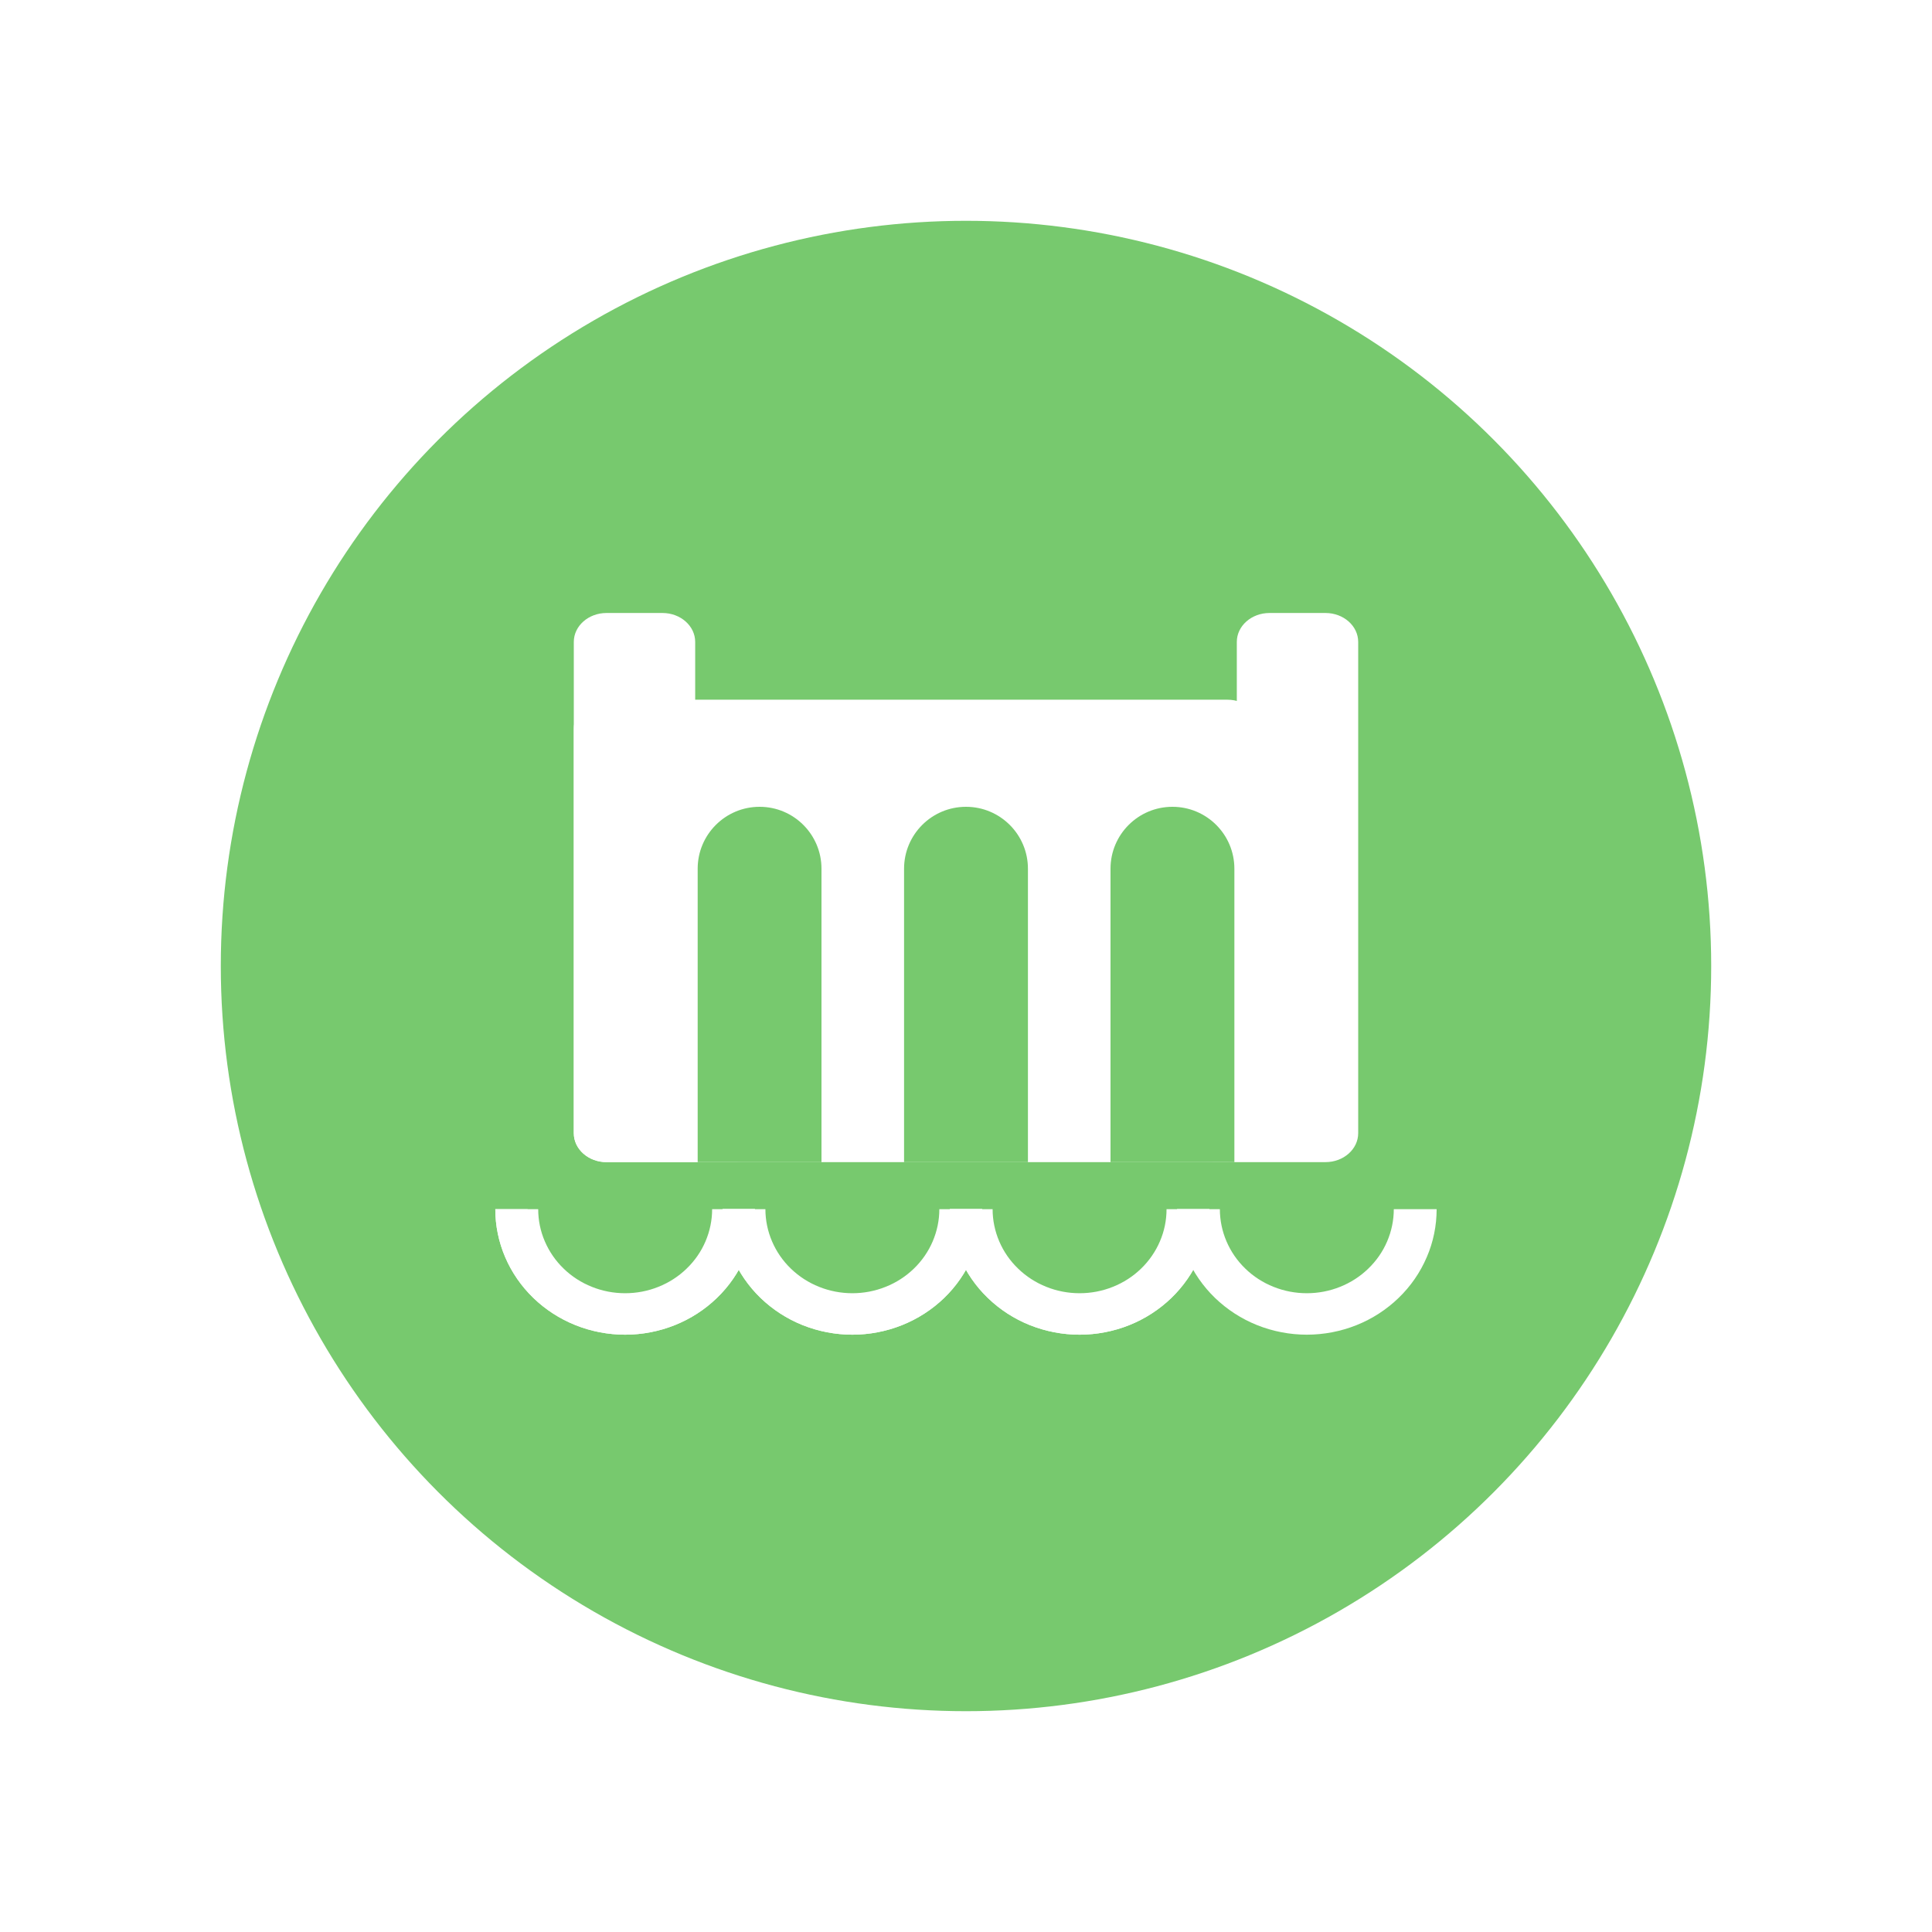 <svg width="35" height="35" viewBox="0 0 35 35" fill="none" xmlns="http://www.w3.org/2000/svg">
<g filter="url(#filter0_d)">
<circle cx="17.5" cy="15.5" r="13.5" fill="#77C96E"/>
<path d="M10.395 9.629C10.395 9.34 10.66 9.105 10.987 9.105H12.002C12.329 9.105 12.594 9.34 12.594 9.629V18.529C12.594 18.818 13.682 19.053 13.355 19.053H10.987C10.66 19.053 10.395 18.818 10.395 18.529V9.629Z" fill="white"/>
<path d="M10.395 11.199C10.395 10.91 10.66 10.676 10.987 10.676H22.237C22.564 10.676 22.829 10.91 22.829 11.199V18.529C22.829 18.818 22.564 19.053 22.237 19.053H10.987C10.66 19.053 10.395 18.818 10.395 18.529V11.199Z" fill="white"/>
<path d="M22.406 9.629C22.406 9.34 22.671 9.105 22.998 9.105H24.013C24.34 9.105 24.605 9.34 24.605 9.629V18.529C24.605 18.818 24.34 19.053 24.013 19.053H21.645C22.671 19.053 22.406 18.818 22.406 18.529V9.629Z" fill="white"/>
<path d="M16.378 13.738C16.378 13.118 16.88 12.616 17.5 12.616V12.616C18.119 12.616 18.622 13.118 18.622 13.738V19.053H16.378V13.738Z" fill="#77C96E"/>
<path d="M12.639 13.738C12.639 13.118 13.141 12.616 13.761 12.616V12.616C14.38 12.616 14.882 13.118 14.882 13.738V19.053H12.639V13.738Z" fill="#77C96E"/>
<path d="M20.118 13.738C20.118 13.118 20.62 12.616 21.24 12.616V12.616C21.86 12.616 22.362 13.118 22.362 13.738V19.053H20.118V13.738Z" fill="#77C96E"/>
<path d="M26.026 19.905C26.026 20.204 25.966 20.5 25.847 20.775C25.729 21.051 25.556 21.302 25.337 21.513C25.119 21.724 24.86 21.892 24.575 22.006C24.289 22.12 23.983 22.179 23.674 22.179C23.366 22.179 23.06 22.12 22.774 22.006C22.489 21.892 22.23 21.724 22.011 21.513C21.793 21.302 21.619 21.051 21.501 20.775C21.383 20.5 21.322 20.204 21.322 19.905L22.099 19.905C22.099 20.105 22.14 20.303 22.219 20.488C22.298 20.673 22.414 20.841 22.56 20.982C22.706 21.124 22.88 21.236 23.071 21.312C23.263 21.389 23.467 21.428 23.674 21.428C23.881 21.428 24.086 21.389 24.277 21.312C24.468 21.236 24.642 21.124 24.788 20.982C24.935 20.841 25.051 20.673 25.13 20.488C25.209 20.303 25.25 20.105 25.25 19.905H26.026Z" fill="white"/>
<path d="M21.91 19.905C21.91 20.204 21.849 20.5 21.731 20.775C21.613 21.051 21.439 21.302 21.221 21.513C21.002 21.724 20.743 21.892 20.458 22.006C20.172 22.12 19.866 22.179 19.558 22.179C19.249 22.179 18.943 22.12 18.657 22.006C18.372 21.892 18.113 21.724 17.895 21.513C17.676 21.302 17.503 21.051 17.385 20.775C17.266 20.5 17.206 20.204 17.206 19.905L17.982 19.905C17.982 20.105 18.023 20.303 18.102 20.488C18.181 20.673 18.297 20.841 18.444 20.982C18.59 21.124 18.764 21.236 18.955 21.312C19.146 21.389 19.351 21.428 19.558 21.428C19.765 21.428 19.97 21.389 20.161 21.312C20.352 21.236 20.526 21.124 20.672 20.982C20.818 20.841 20.934 20.673 21.013 20.488C21.093 20.303 21.133 20.105 21.133 19.905H21.91Z" fill="white"/>
<path d="M17.794 19.905C17.794 20.204 17.733 20.5 17.614 20.775C17.496 21.051 17.323 21.302 17.105 21.513C16.886 21.724 16.627 21.892 16.341 22.006C16.056 22.12 15.75 22.179 15.441 22.179C15.133 22.179 14.827 22.12 14.541 22.006C14.256 21.892 13.997 21.724 13.778 21.513C13.56 21.302 13.387 21.051 13.268 20.775C13.15 20.5 13.089 20.204 13.089 19.905L13.866 19.905C13.866 20.105 13.907 20.303 13.986 20.488C14.065 20.673 14.181 20.841 14.327 20.982C14.474 21.124 14.647 21.236 14.838 21.312C15.03 21.389 15.235 21.428 15.441 21.428C15.648 21.428 15.853 21.389 16.044 21.312C16.236 21.236 16.409 21.124 16.556 20.982C16.702 20.841 16.818 20.673 16.897 20.488C16.976 20.303 17.017 20.105 17.017 19.905H17.794Z" fill="white"/>
<path d="M13.677 19.905C13.677 20.204 13.617 20.5 13.498 20.775C13.38 21.051 13.207 21.302 12.988 21.513C12.77 21.724 12.511 21.892 12.225 22.006C11.94 22.12 11.634 22.179 11.325 22.179C11.016 22.179 10.71 22.12 10.425 22.006C10.14 21.892 9.88 21.724 9.662 21.513C9.444 21.302 9.27 21.051 9.152 20.775C9.034 20.5 8.973 20.204 8.973 19.905L9.75 19.905C9.75 20.105 9.79 20.303 9.87 20.488C9.949 20.673 10.065 20.841 10.211 20.982C10.357 21.124 10.531 21.236 10.722 21.312C10.913 21.389 11.118 21.428 11.325 21.428C11.532 21.428 11.737 21.389 11.928 21.312C12.119 21.236 12.293 21.124 12.439 20.982C12.586 20.841 12.702 20.673 12.781 20.488C12.86 20.303 12.901 20.105 12.901 19.905H13.677Z" fill="white"/>
<path d="M21.91 19.905C21.91 20.204 21.849 20.5 21.731 20.775C21.613 21.051 21.439 21.302 21.221 21.513C21.002 21.724 20.743 21.892 20.458 22.006C20.172 22.12 19.866 22.179 19.558 22.179C19.249 22.179 18.943 22.12 18.657 22.006C18.372 21.892 18.113 21.724 17.895 21.513C17.676 21.302 17.503 21.051 17.385 20.775C17.266 20.5 17.206 20.204 17.206 19.905L17.79 19.905C17.79 20.13 17.836 20.352 17.925 20.559C18.014 20.766 18.144 20.955 18.308 21.113C18.472 21.272 18.667 21.398 18.881 21.484C19.096 21.57 19.326 21.614 19.558 21.614C19.79 21.614 20.02 21.57 20.234 21.484C20.448 21.398 20.643 21.272 20.807 21.113C20.971 20.955 21.102 20.766 21.191 20.559C21.279 20.352 21.325 20.13 21.325 19.905H21.91Z" fill="white"/>
<path d="M17.794 19.905C17.794 20.204 17.733 20.5 17.614 20.775C17.496 21.051 17.323 21.302 17.105 21.513C16.886 21.724 16.627 21.892 16.341 22.006C16.056 22.12 15.75 22.179 15.441 22.179C15.133 22.179 14.827 22.12 14.541 22.006C14.256 21.892 13.997 21.724 13.778 21.513C13.56 21.302 13.387 21.051 13.268 20.775C13.15 20.5 13.089 20.204 13.089 19.905L13.674 19.905C13.674 20.13 13.72 20.352 13.809 20.559C13.897 20.766 14.028 20.955 14.192 21.113C14.356 21.272 14.551 21.398 14.765 21.484C14.979 21.57 15.209 21.614 15.441 21.614C15.674 21.614 15.903 21.57 16.118 21.484C16.332 21.398 16.527 21.272 16.691 21.113C16.855 20.955 16.985 20.766 17.074 20.559C17.163 20.352 17.209 20.13 17.209 19.905H17.794Z" fill="white"/>
<path d="M13.677 19.905C13.677 20.204 13.617 20.5 13.498 20.775C13.38 21.051 13.207 21.302 12.988 21.513C12.77 21.724 12.511 21.892 12.225 22.006C11.94 22.12 11.634 22.179 11.325 22.179C11.016 22.179 10.71 22.12 10.425 22.006C10.14 21.892 9.88 21.724 9.662 21.513C9.444 21.302 9.27 21.051 9.152 20.775C9.034 20.5 8.973 20.204 8.973 19.905L9.558 19.905C9.558 20.13 9.604 20.352 9.692 20.559C9.781 20.766 9.911 20.955 10.075 21.113C10.24 21.272 10.434 21.398 10.649 21.484C10.863 21.57 11.093 21.614 11.325 21.614C11.557 21.614 11.787 21.57 12.002 21.484C12.216 21.398 12.411 21.272 12.575 21.113C12.739 20.955 12.869 20.766 12.958 20.559C13.047 20.352 13.093 20.13 13.093 19.905H13.677Z" fill="white"/>
</g>
<defs>
<filter id="filter0_d" x="0" y="0" width="35" height="35" filterUnits="userSpaceOnUse" color-interpolation-filters="sRGB">
<feFlood flood-opacity="0" result="BackgroundImageFix"/>
<feColorMatrix in="SourceAlpha" type="matrix" values="0 0 0 0 0 0 0 0 0 0 0 0 0 0 0 0 0 0 127 0"/>
<feOffset dy="2"/>
<feGaussianBlur stdDeviation="2"/>
<feColorMatrix type="matrix" values="0 0 0 0 0 0 0 0 0 0 0 0 0 0 0 0 0 0 0.3 0"/>
<feBlend mode="normal" in2="BackgroundImageFix" result="effect1_dropShadow"/>
<feBlend mode="normal" in="SourceGraphic" in2="effect1_dropShadow" result="shape"/>
</filter>
</defs>
</svg>

